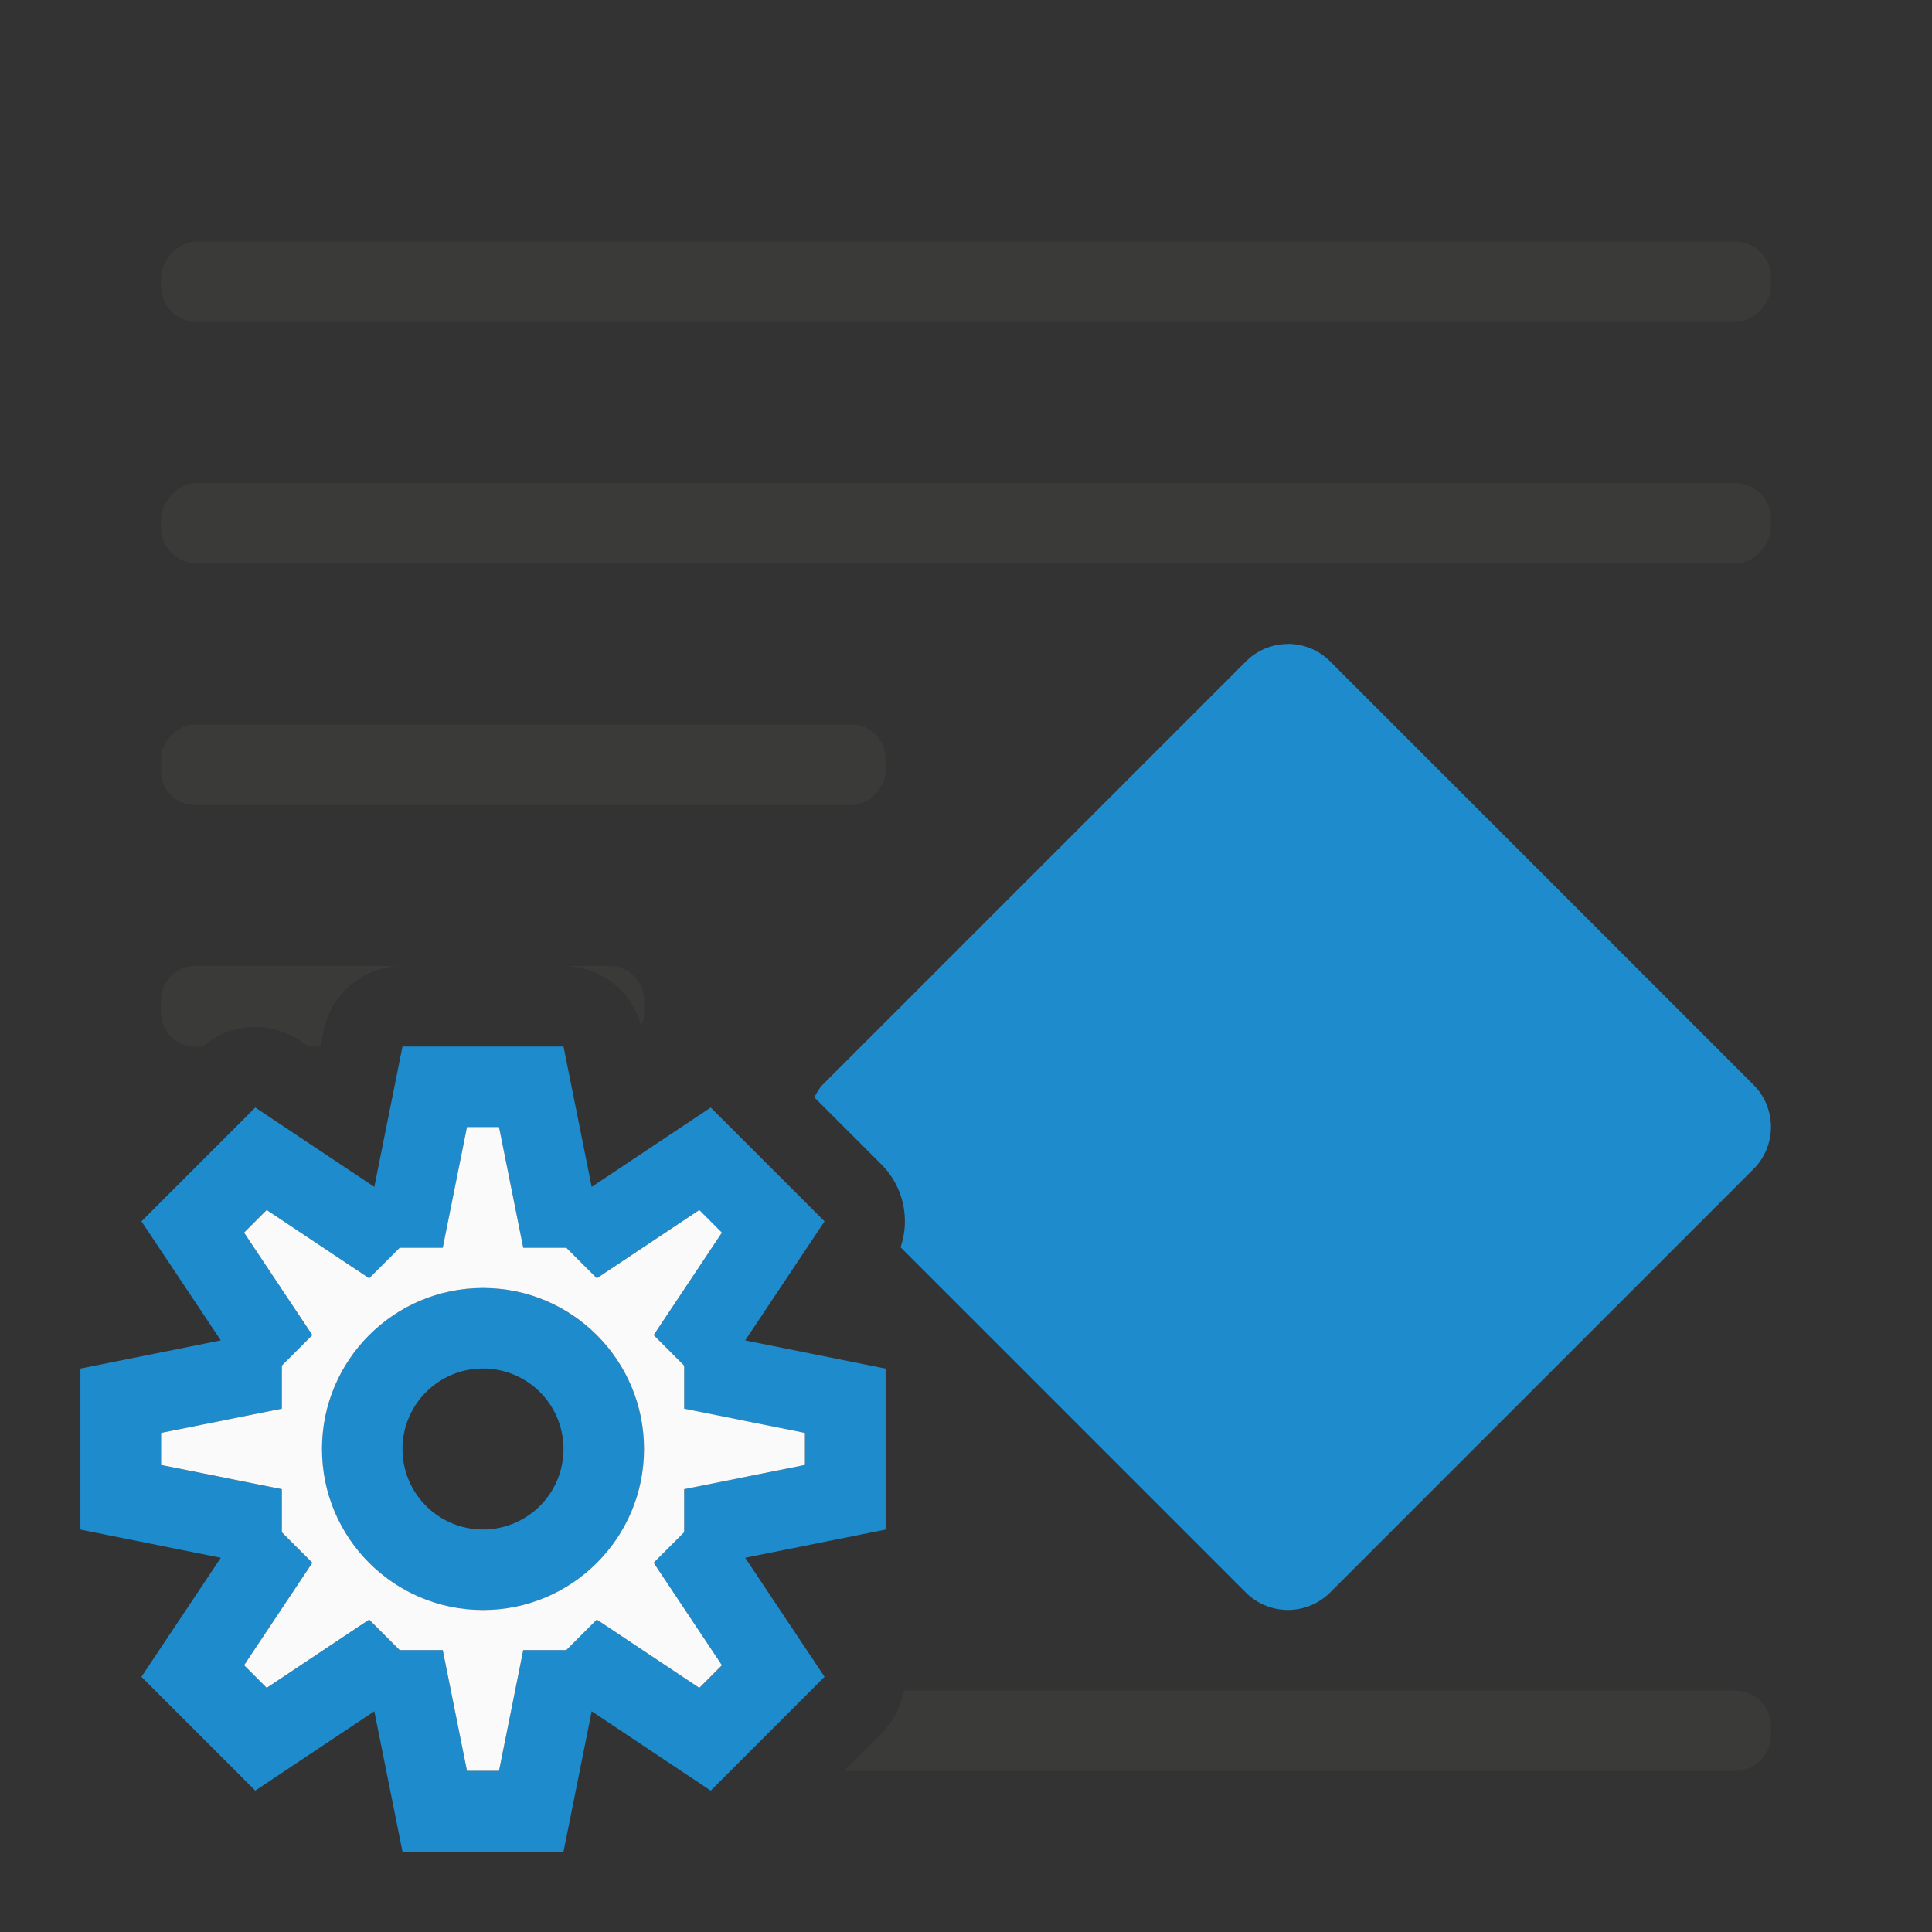 <svg viewBox="0 0 24 24" xmlns="http://www.w3.org/2000/svg"><rect x="0" y="0" width="24" height="24" fill="#333333" stroke="none"/><g fill="#3a3a38" transform="scale(-1 1)"><rect height="1" ry=".446" width="20" x="-22" y="3"/><rect height="1" ry=".446" width="20" x="-22" y="6"/><path d="m11.227 21a1 1 0 0 1 -.277.535l-.465.465h11.07c.247 0 .445-.198.445-.445v-.109c0-.247-.198-.445-.445-.445z" transform="scale(-1 1)"/><path d="m2.424 12c-.235 0-.424.189-.424.424v.152c0 .235.189.424.424.424h.096a1 1 0 0 1 1.207-.074l.111.074h.143l.039-.197a1 1 0 0 1 .98-.803zm4.576 0a1 1 0 0 1 .965.744c.022-.051.035-.108.035-.168v-.152c0-.235-.189-.424-.424-.424z" transform="scale(-1 1)"/><rect height="1" ry=".419" width="9" x="-11" y="9"/></g><path d="m16 8c-.19 0-.38.073-.525.219l-5.256 5.256c-.046.046-.072.103-.104.156l.127.127.707.707a1 1 0 0 1 .238 1.029l4.287 4.287c.291.291.76.291 1.051 0l5.256-5.256c.291-.291.291-.76 0-1.051l-5.256-5.256c-.146-.146-.335-.219-.525-.219z" fill="#1e8bcd"/><path d="m5 13-.35 1.744-1.479-.986-.707.707-.707.707.986 1.479-1.744.35v1 1l1.744.35-.986 1.479.707.707.707.707 1.479-.986.35 1.744h1 1l.35-1.744 1.479.986.707-.707.707-.707-.986-1.479 1.744-.35v-1-1l-1.744-.35.986-1.479-.707-.707-.707-.707-1.479.986-.35-1.744h-1zm.801 1h.398l.301 1.5h.535l.379.379 1.273-.848.281.281-.848 1.273.379.379v.535l1.5.301v.398l-1.5.301v.535l-.379.379.848 1.273-.281.281-1.273-.848-.379.379h-.535l-.301 1.5h-.398l-.301-1.5h-.535l-.379-.379-1.273.848-.281-.281.848-1.273-.379-.379v-.535l-1.5-.301v-.398l1.5-.301v-.535l.379-.379-.848-1.273.281-.281 1.273.848.379-.379h.535zm.199 2a2 2 0 0 0 -2 2 2 2 0 0 0 2 2 2 2 0 0 0 2-2 2 2 0 0 0 -2-2zm0 1a1 1 0 0 1 1 1 1 1 0 0 1 -1 1 1 1 0 0 1 -1-1 1 1 0 0 1 1-1z" fill="#1e8bcd"/><path d="m5.801 14h.398l.301 1.5h.535l.379.379 1.273-.848.281.281-.848 1.273.379.379v.535l1.5.301v.398l-1.5.301v.535l-.379.379.848 1.273-.281.281-1.273-.848-.379.379h-.535l-.301 1.5h-.398l-.301-1.5h-.535l-.379-.379-1.273.848-.281-.281.848-1.273-.379-.379v-.535l-1.5-.301v-.398l1.5-.301v-.535l.379-.379-.848-1.273.281-.281 1.273.848.379-.379h.535zm.199 2c-1.105 0-2 .895-2 2s.895 2 2 2 2-.895 2-2-.895-2-2-2z" fill="#fafafa"/></svg>